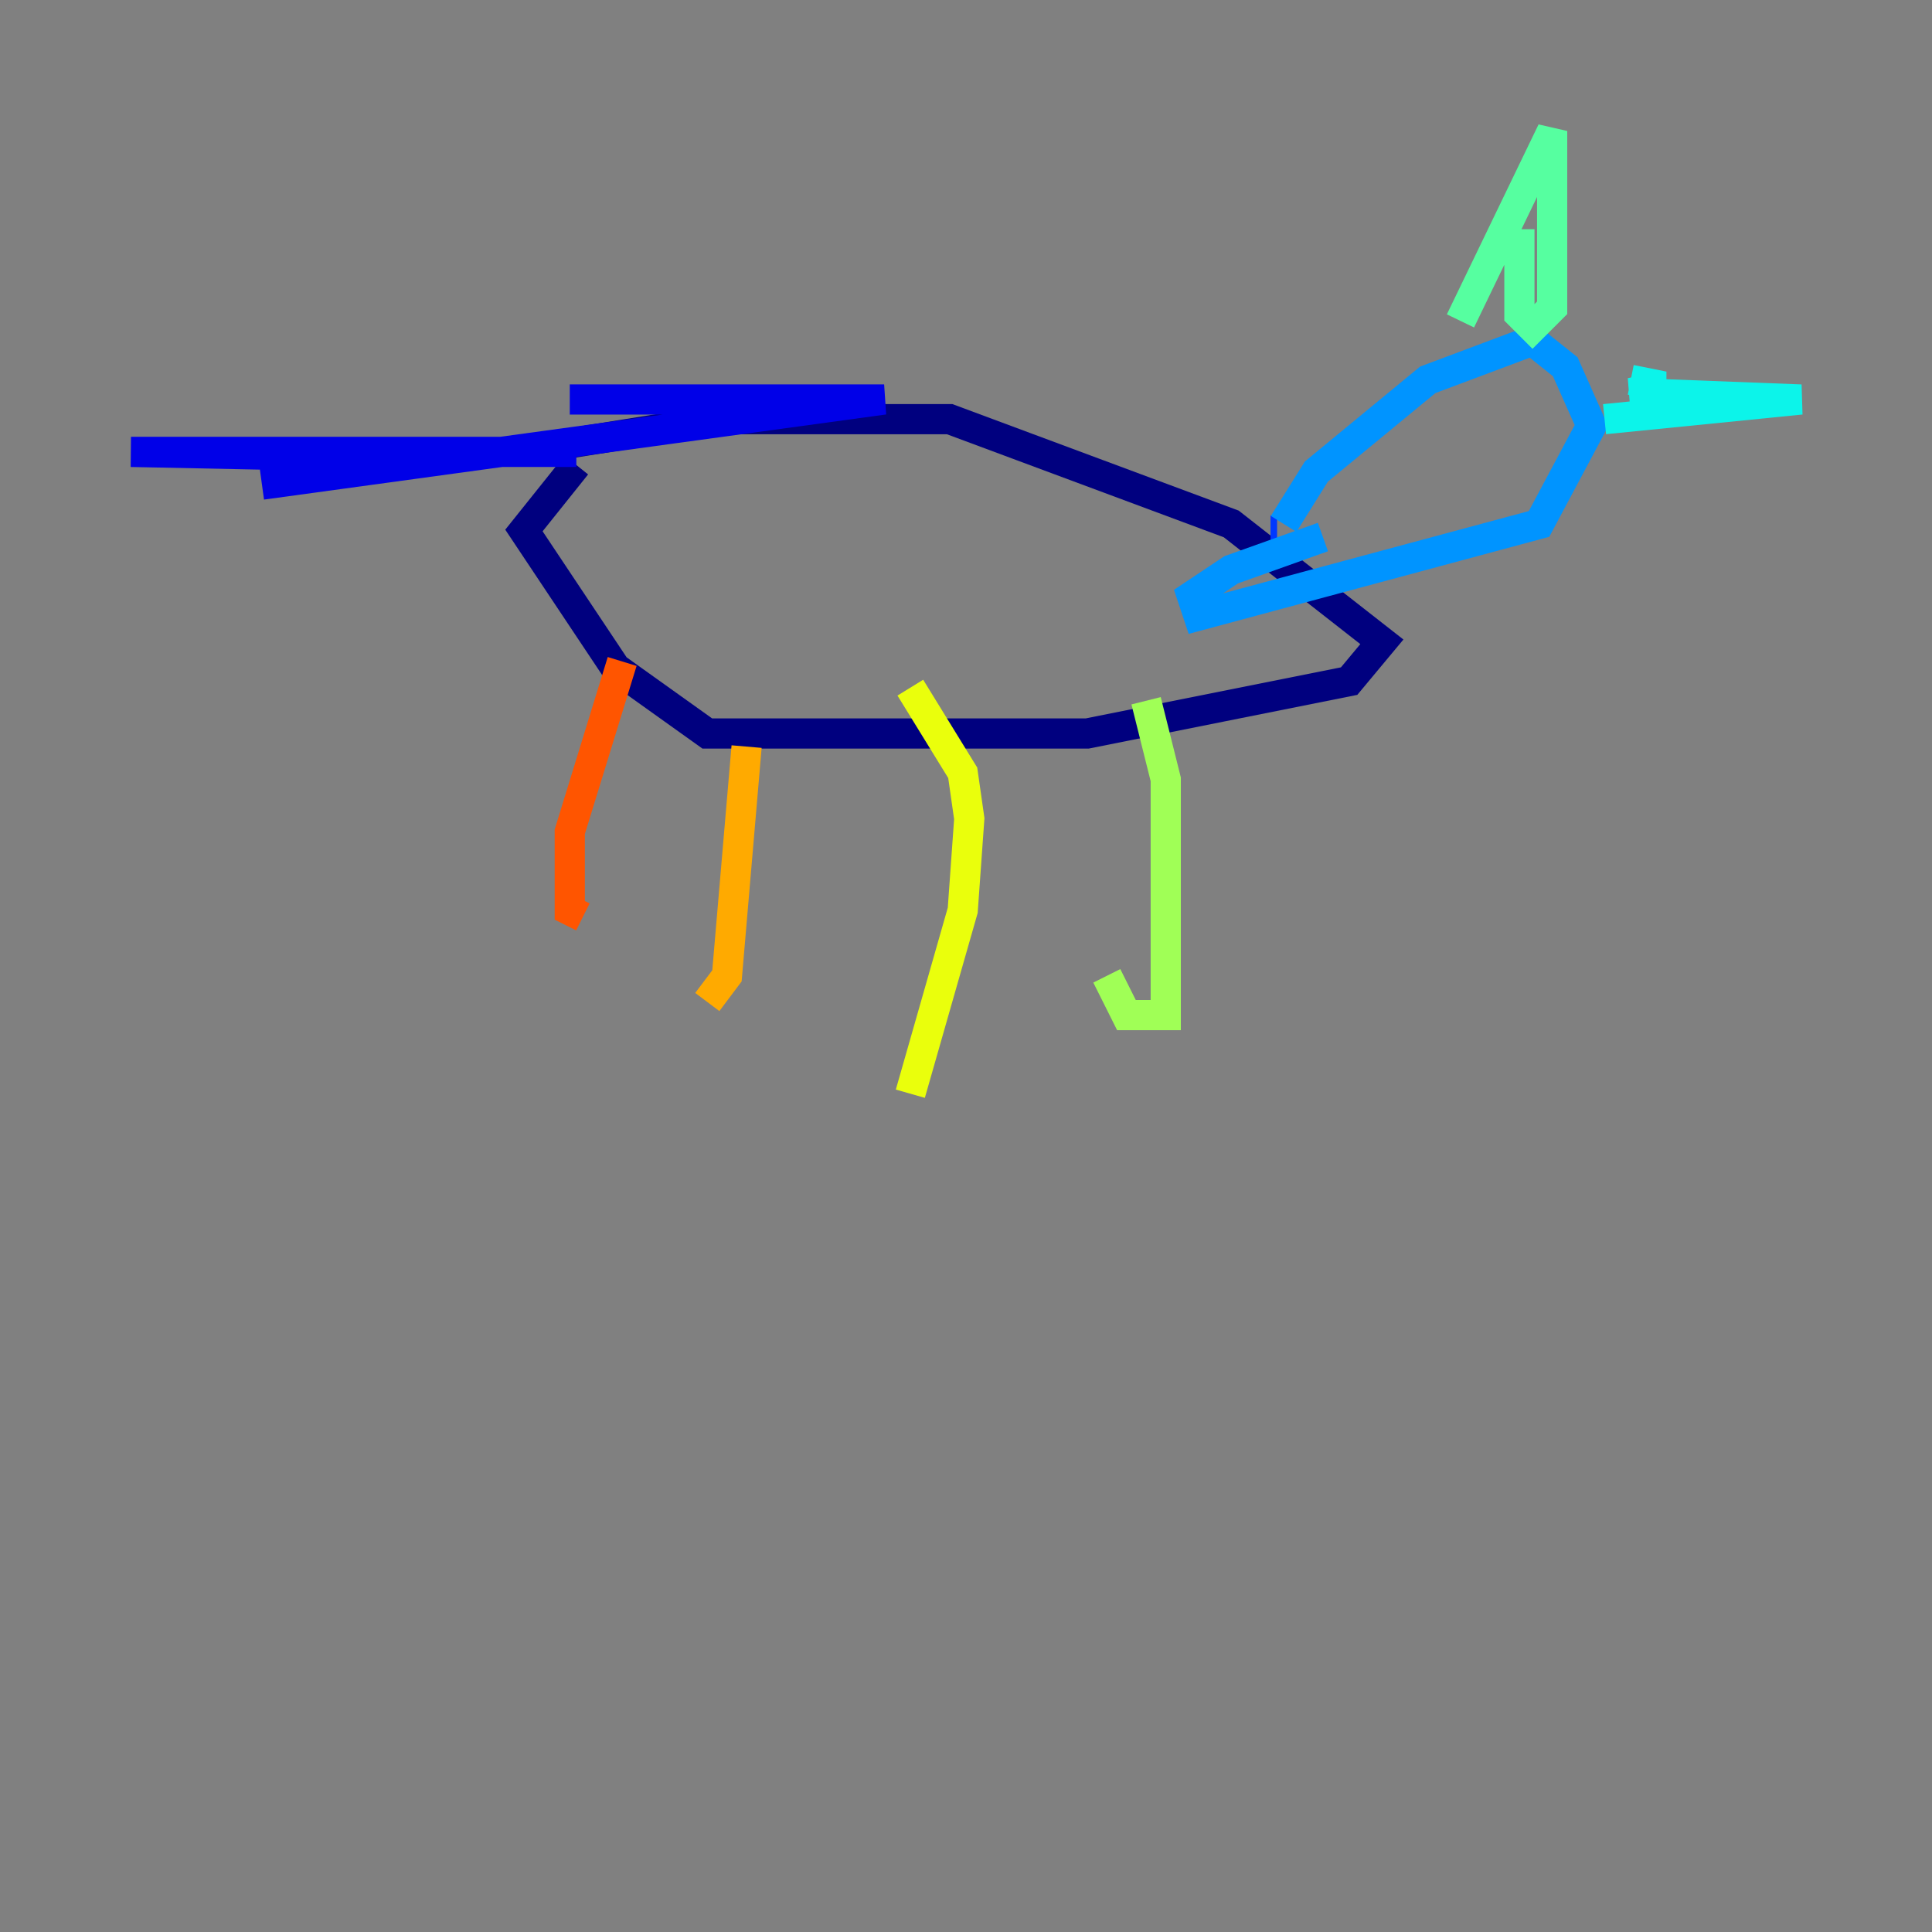 <?xml version="1.0" encoding="utf-8" ?>
<svg baseProfile="tiny" height="128" version="1.2" viewBox="0,0,128,128" width="128" xmlns="http://www.w3.org/2000/svg" xmlns:ev="http://www.w3.org/2001/xml-events" xmlns:xlink="http://www.w3.org/1999/xlink"><rect x="0" y="0" width="128" height="128" fill="#808080" stroke="none"/><defs /><polyline fill="none" points="36.881,29.505 47.729,27.77 62.915,27.77 81.573,34.712 91.552,42.522 89.383,45.125 72.027,48.597 46.861,48.597 40.786,44.258 34.712,35.146 38.183,30.807" stroke="#00007f" stroke-width="2" /><polyline fill="none" points="38.183,29.939 8.678,29.939 29.939,30.373 17.356,32.108 58.576,26.468 37.749,26.468" stroke="#0000e8" stroke-width="2" /><polyline fill="none" points="84.61,35.146 84.176,35.146" stroke="#0038ff" stroke-width="2" /><polyline fill="none" points="85.044,34.712 87.214,31.241 94.59,25.166 101.532,22.563 103.702,24.298 105.437,28.203 101.966,34.712 79.403,40.786 78.969,39.485 81.573,37.749 87.647,35.58" stroke="#0094ff" stroke-width="2" /><polyline fill="none" points="106.305,27.77 119.322,26.468 108.041,26.034 110.21,25.6 108.041,25.166" stroke="#0cf4ea" stroke-width="2" /><polyline fill="none" points="96.759,21.261 102.834,8.678 102.834,20.393 101.532,21.695 100.664,20.827 100.664,15.186" stroke="#56ffa0" stroke-width="2" /><polyline fill="none" points="75.932,46.427 77.234,51.634 77.234,67.254 74.63,67.254 73.329,64.651" stroke="#a0ff56" stroke-width="2" /><polyline fill="none" points="60.312,45.559 63.783,51.2 64.217,54.237 63.783,60.312 60.312,72.461" stroke="#eaff0c" stroke-width="2" /><polyline fill="none" points="49.464,49.464 48.163,64.651 46.861,66.386" stroke="#ffaa00" stroke-width="2" /><polyline fill="none" points="41.22,43.824 37.749,55.105 37.749,60.312 38.617,60.746" stroke="#ff5500" stroke-width="2" /><polyline fill="none" points="97.193,26.902 97.193,26.902" stroke="#e80000" stroke-width="2" /><polyline fill="none" points="99.363,30.807 99.363,30.807" stroke="#7f0000" stroke-width="2" /></svg>